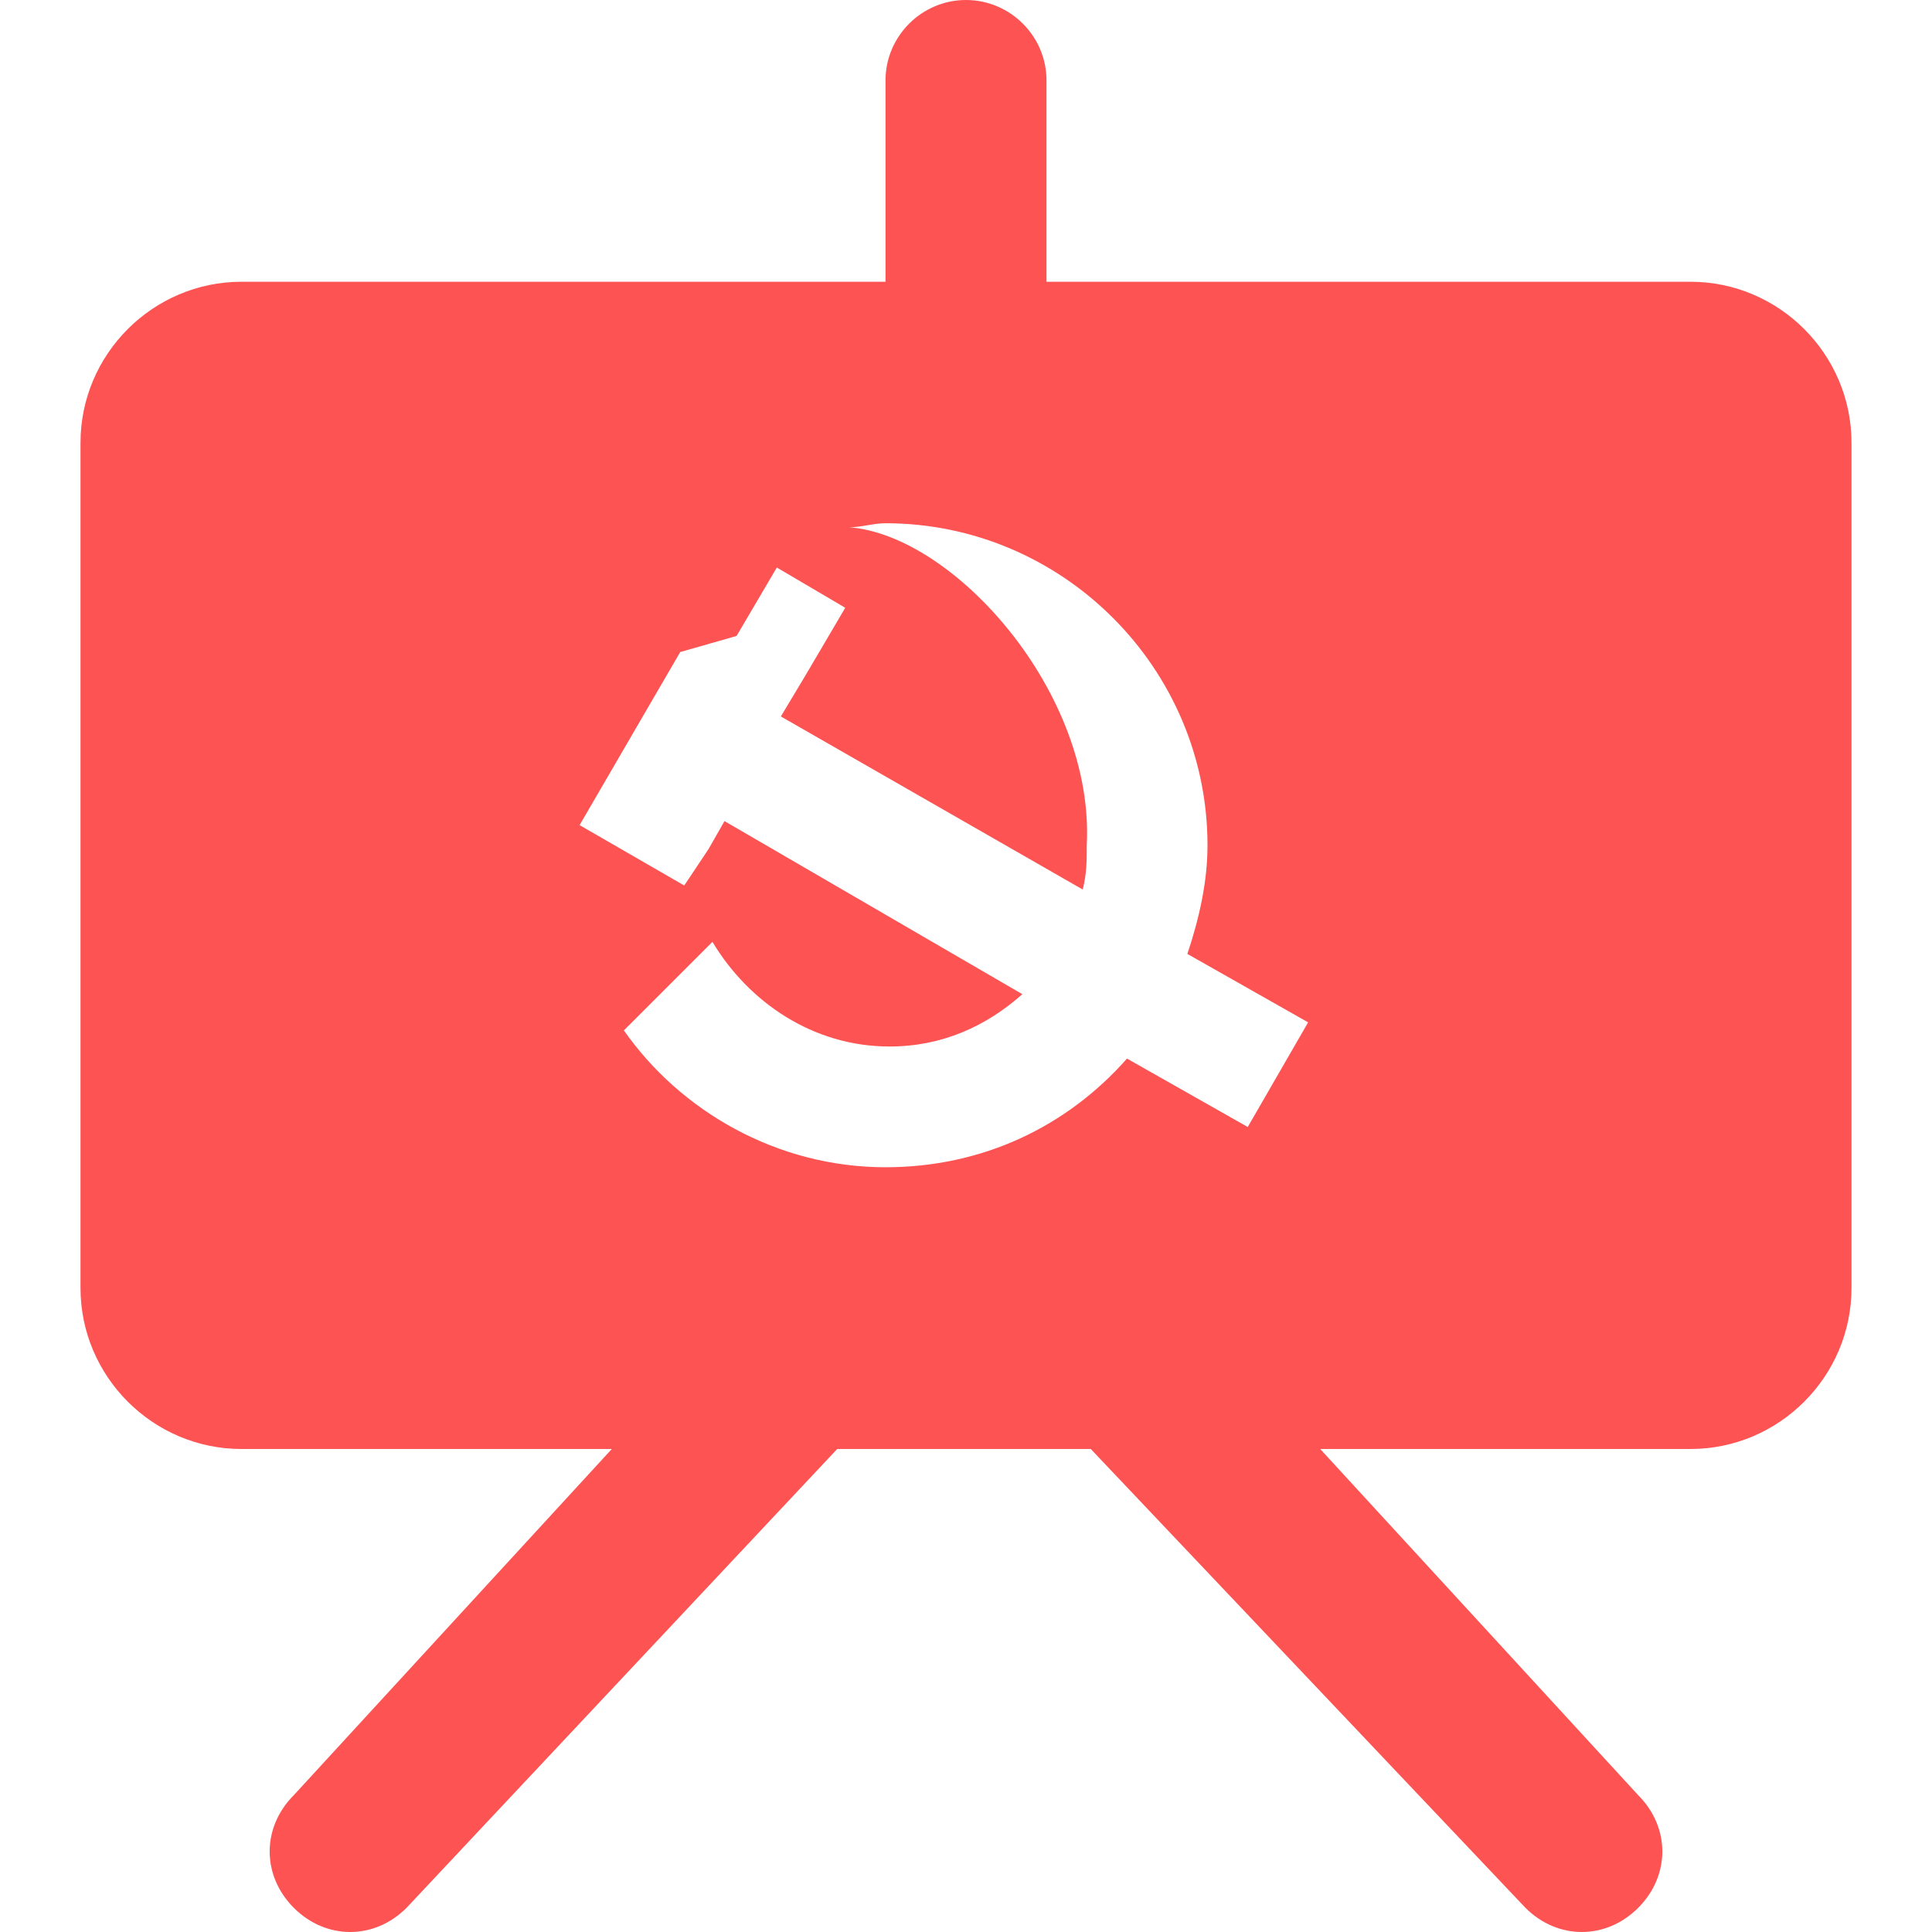 <?xml version="1.0" standalone="no"?><!DOCTYPE svg PUBLIC "-//W3C//DTD SVG 1.1//EN" "http://www.w3.org/Graphics/SVG/1.1/DTD/svg11.dtd"><svg t="1571980801828" class="icon" viewBox="0 0 1024 1024" version="1.1" xmlns="http://www.w3.org/2000/svg" p-id="1851" xmlns:xlink="http://www.w3.org/1999/xlink" width="200" height="200"><defs><style type="text/css"></style></defs><path d="M896 149.333H554.667V42.667c0-23.467-19.2-42.667-42.667-42.667s-42.667 19.2-42.667 42.667v106.667H128c-46.933 0-85.333 38.4-85.333 85.333v448c0 46.933 38.4 85.333 85.333 85.333h196.267l-168.533 183.467c-17.067 17.067-17.067 42.667 0 59.733 17.067 17.067 42.667 17.067 59.733 0L443.733 768h134.4l230.4 243.2c17.067 17.067 42.667 17.067 59.733 0 17.067-17.067 17.067-42.667 0-59.733L699.733 768H896c46.933 0 85.333-38.4 85.333-85.333V234.667c0-46.933-38.4-85.333-85.333-85.333zM661.333 597.333l-64-36.267C565.333 597.333 520.533 618.667 469.333 618.667c-57.6 0-108.8-29.867-138.667-72.533l46.933-46.933c19.2 32 53.333 55.467 93.867 55.467 27.733 0 51.2-10.667 70.4-27.733L384 435.2l-8.533 14.933-12.8 19.2-55.467-32 53.333-91.733 29.867-8.533 21.333-36.267 36.267 21.333-21.333 36.267-12.8 21.333 160 91.733c2.133-8.533 2.133-14.933 2.133-23.467 4.267-81.067-70.4-164.267-125.867-168.533 6.4 0 12.8-2.133 19.2-2.133 93.867 0 170.667 76.8 170.667 170.667 0 19.2-4.267 38.4-10.667 57.6l64 36.267L661.333 597.333z" fill="#FD5353" p-id="1852"></path></svg>